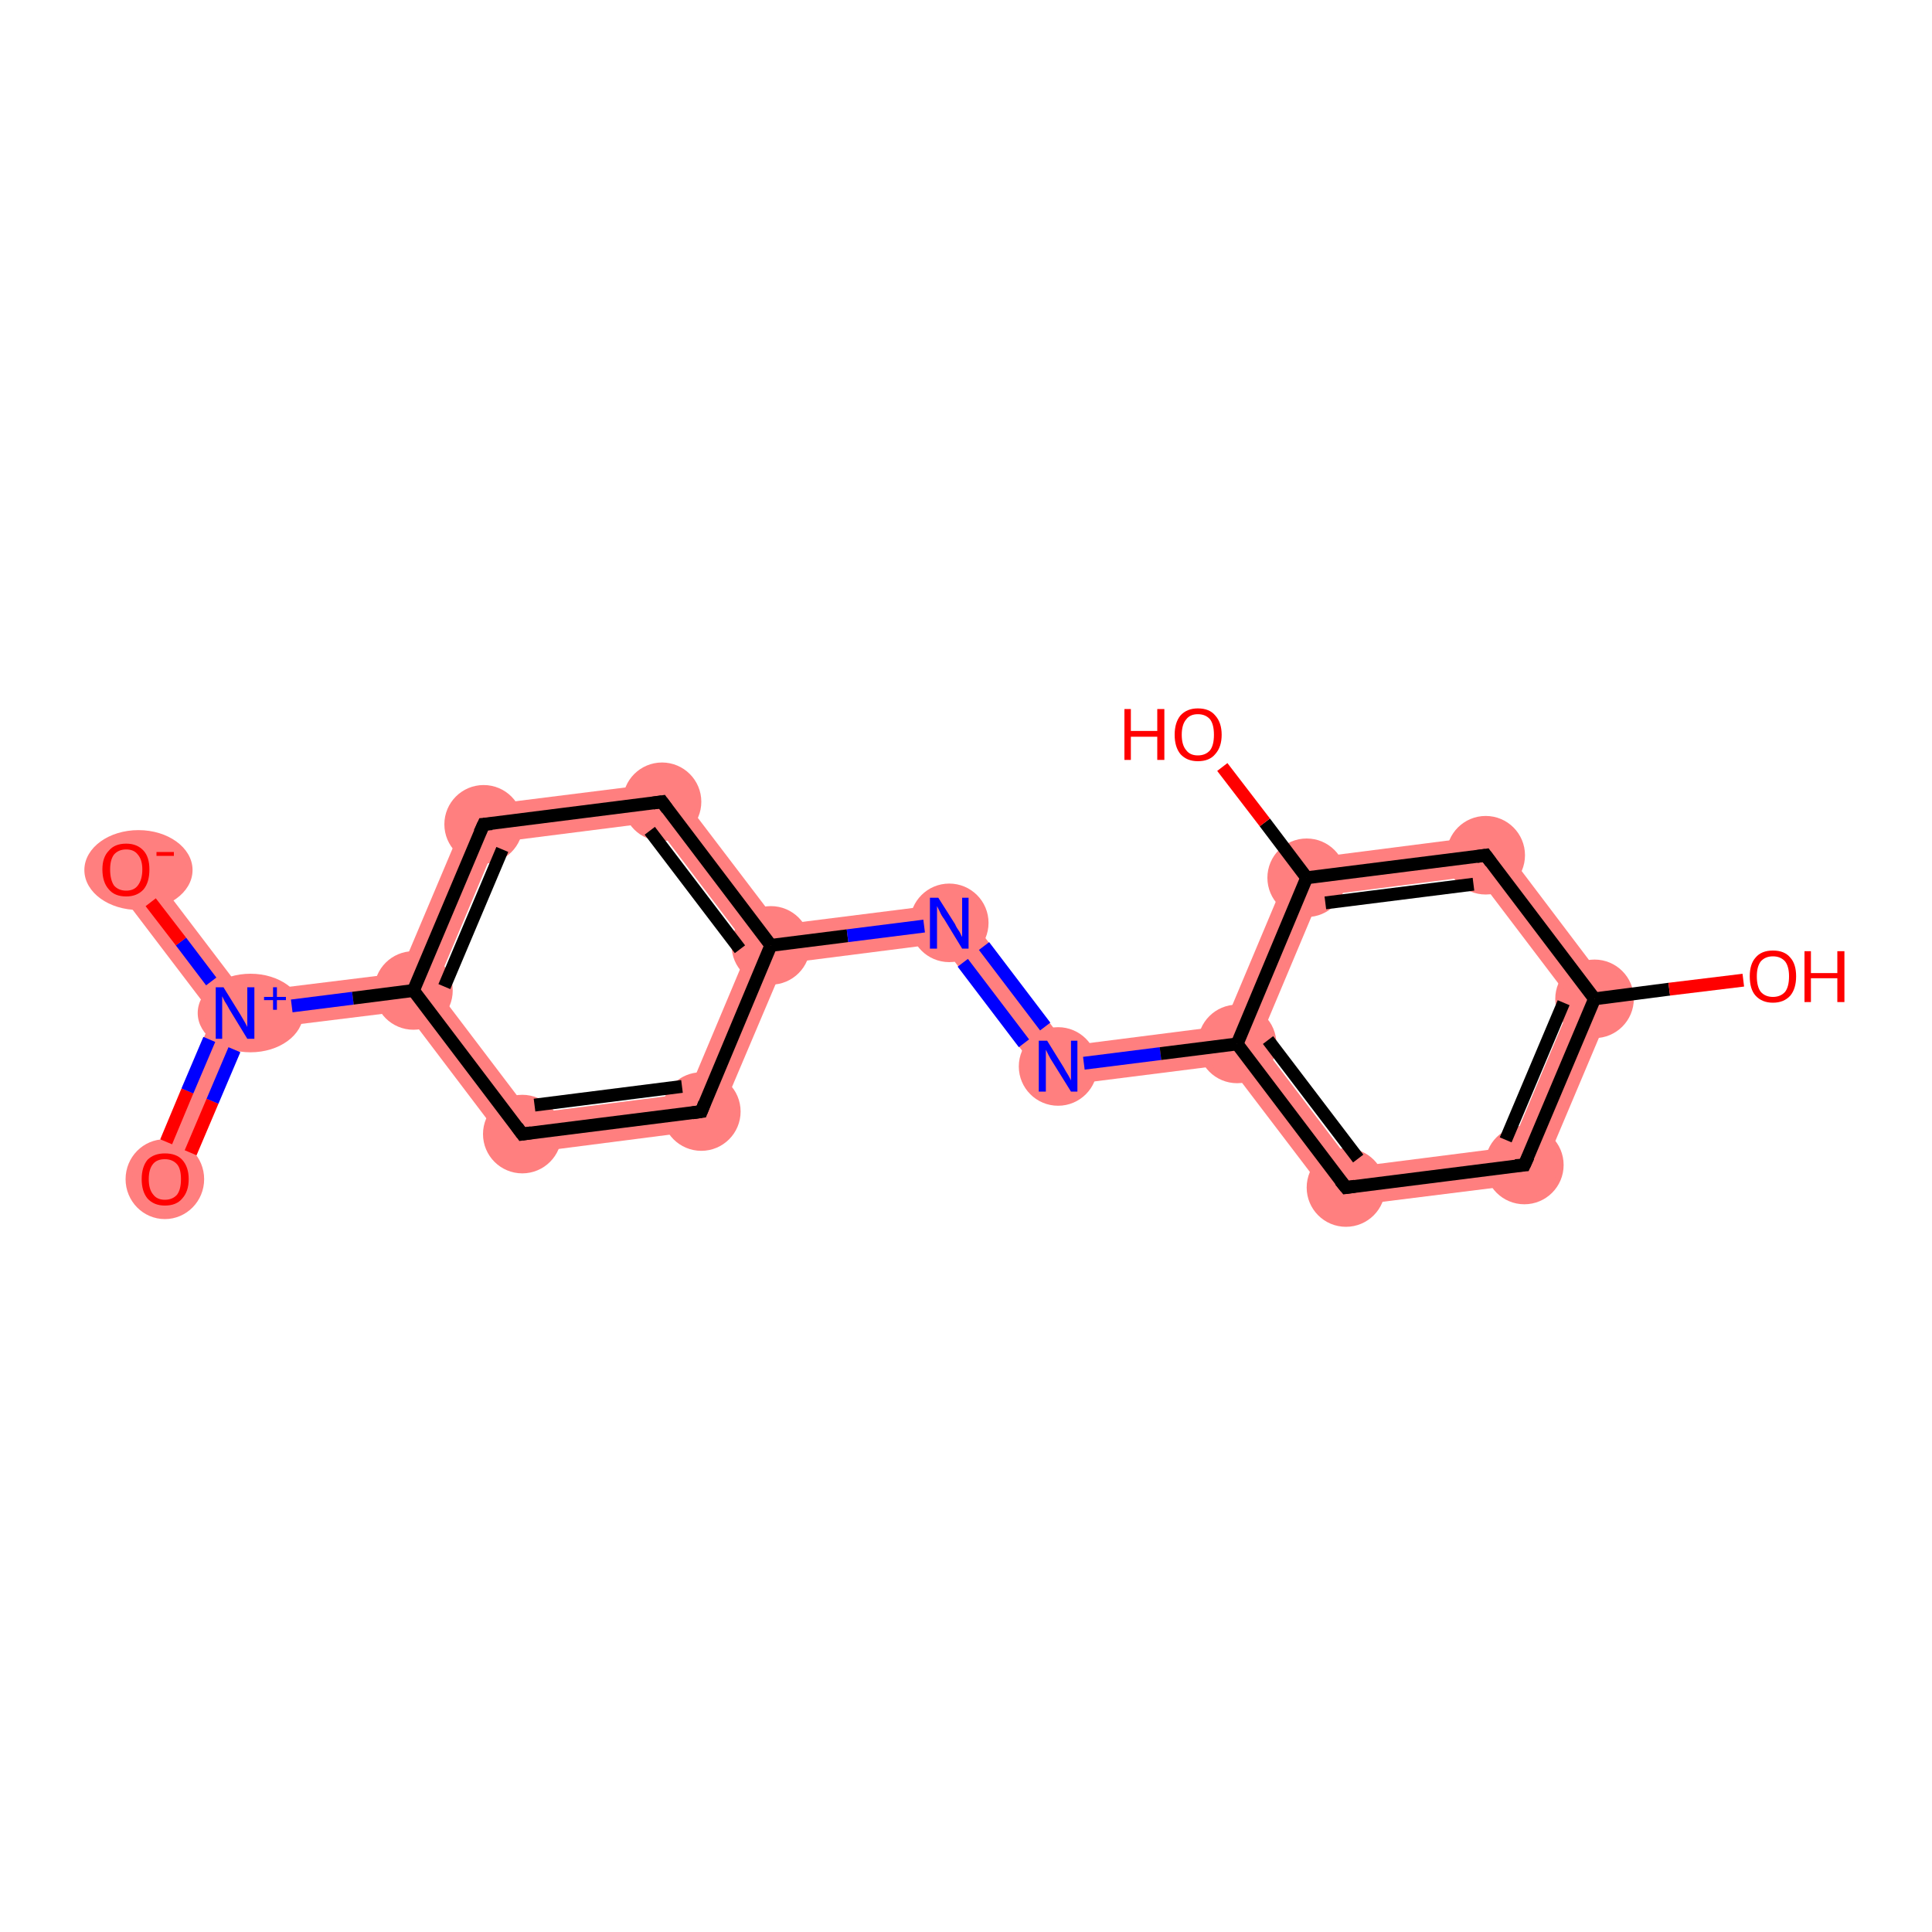 <?xml version='1.0' encoding='iso-8859-1'?>
<svg version='1.1' baseProfile='full'
              xmlns='http://www.w3.org/2000/svg'
                      xmlns:rdkit='http://www.rdkit.org/xml'
                      xmlns:xlink='http://www.w3.org/1999/xlink'
                  xml:space='preserve'
width='300px' height='300px' viewBox='0 0 300 300'>
<!-- END OF HEADER -->
<rect style='opacity:1.0;fill:#FFFFFF;stroke:none' width='300.0' height='300.0' x='0.0' y='0.0'> </rect>
<path class='bond-0 atom-0 atom-1' d='M 36.5,157.3 L 38.6,160.0 L 28.4,184.2 L 22.9,181.9 L 33.1,157.7 Z' style='fill:#FF7F7F;fill-rule:evenodd;fill-opacity:1;stroke:#FF7F7F;stroke-width:0.0px;stroke-linecap:butt;stroke-linejoin:miter;stroke-opacity:1;' />
<path class='bond-1 atom-1 atom-2' d='M 21.9,133.2 L 37.8,154.1 L 36.5,157.3 L 33.1,157.7 L 17.2,136.8 Z' style='fill:#FF7F7F;fill-rule:evenodd;fill-opacity:1;stroke:#FF7F7F;stroke-width:0.0px;stroke-linecap:butt;stroke-linejoin:miter;stroke-opacity:1;' />
<path class='bond-2 atom-1 atom-3' d='M 62.1,151.1 L 64.2,153.8 L 62.9,157.0 L 38.6,160.0 L 36.5,157.3 L 37.8,154.1 Z' style='fill:#FF7F7F;fill-rule:evenodd;fill-opacity:1;stroke:#FF7F7F;stroke-width:0.0px;stroke-linecap:butt;stroke-linejoin:miter;stroke-opacity:1;' />
<path class='bond-3 atom-3 atom-4' d='M 73.0,125.3 L 77.1,130.8 L 67.6,153.4 L 64.2,153.8 L 62.1,151.1 Z' style='fill:#FF7F7F;fill-rule:evenodd;fill-opacity:1;stroke:#FF7F7F;stroke-width:0.0px;stroke-linecap:butt;stroke-linejoin:miter;stroke-opacity:1;' />
<path class='bond-18 atom-3 atom-18' d='M 67.6,153.4 L 82.4,172.9 L 79.8,179.3 L 62.9,157.0 L 64.2,153.8 Z' style='fill:#FF7F7F;fill-rule:evenodd;fill-opacity:1;stroke:#FF7F7F;stroke-width:0.0px;stroke-linecap:butt;stroke-linejoin:miter;stroke-opacity:1;' />
<path class='bond-4 atom-4 atom-5' d='M 104.1,121.4 L 101.5,127.7 L 77.1,130.8 L 73.0,125.3 Z' style='fill:#FF7F7F;fill-rule:evenodd;fill-opacity:1;stroke:#FF7F7F;stroke-width:0.0px;stroke-linecap:butt;stroke-linejoin:miter;stroke-opacity:1;' />
<path class='bond-5 atom-5 atom-6' d='M 104.1,121.4 L 121.0,143.6 L 119.7,146.8 L 116.3,147.2 L 101.5,127.7 Z' style='fill:#FF7F7F;fill-rule:evenodd;fill-opacity:1;stroke:#FF7F7F;stroke-width:0.0px;stroke-linecap:butt;stroke-linejoin:miter;stroke-opacity:1;' />
<path class='bond-6 atom-6 atom-7' d='M 148.8,140.1 L 146.1,146.5 L 121.8,149.6 L 119.7,146.8 L 121.0,143.6 Z' style='fill:#FF7F7F;fill-rule:evenodd;fill-opacity:1;stroke:#FF7F7F;stroke-width:0.0px;stroke-linecap:butt;stroke-linejoin:miter;stroke-opacity:1;' />
<path class='bond-16 atom-6 atom-17' d='M 119.7,146.8 L 121.8,149.6 L 110.9,175.3 L 106.8,169.8 L 116.3,147.2 Z' style='fill:#FF7F7F;fill-rule:evenodd;fill-opacity:1;stroke:#FF7F7F;stroke-width:0.0px;stroke-linecap:butt;stroke-linejoin:miter;stroke-opacity:1;' />
<path class='bond-7 atom-7 atom-8' d='M 148.8,140.1 L 165.7,162.4 L 163.0,168.8 L 146.1,146.5 Z' style='fill:#FF7F7F;fill-rule:evenodd;fill-opacity:1;stroke:#FF7F7F;stroke-width:0.0px;stroke-linecap:butt;stroke-linejoin:miter;stroke-opacity:1;' />
<path class='bond-8 atom-8 atom-9' d='M 190.0,159.3 L 192.1,162.1 L 190.7,165.3 L 163.0,168.8 L 165.7,162.4 Z' style='fill:#FF7F7F;fill-rule:evenodd;fill-opacity:1;stroke:#FF7F7F;stroke-width:0.0px;stroke-linecap:butt;stroke-linejoin:miter;stroke-opacity:1;' />
<path class='bond-9 atom-9 atom-10' d='M 195.5,161.7 L 210.3,181.2 L 207.6,187.5 L 190.7,165.3 L 192.1,162.1 Z' style='fill:#FF7F7F;fill-rule:evenodd;fill-opacity:1;stroke:#FF7F7F;stroke-width:0.0px;stroke-linecap:butt;stroke-linejoin:miter;stroke-opacity:1;' />
<path class='bond-19 atom-9 atom-15' d='M 200.8,133.6 L 205.0,139.1 L 195.5,161.7 L 192.1,162.1 L 190.0,159.3 Z' style='fill:#FF7F7F;fill-rule:evenodd;fill-opacity:1;stroke:#FF7F7F;stroke-width:0.0px;stroke-linecap:butt;stroke-linejoin:miter;stroke-opacity:1;' />
<path class='bond-10 atom-10 atom-11' d='M 234.6,178.1 L 238.8,183.6 L 207.6,187.5 L 210.3,181.2 Z' style='fill:#FF7F7F;fill-rule:evenodd;fill-opacity:1;stroke:#FF7F7F;stroke-width:0.0px;stroke-linecap:butt;stroke-linejoin:miter;stroke-opacity:1;' />
<path class='bond-11 atom-11 atom-12' d='M 251.0,154.7 L 238.8,183.6 L 234.6,178.1 L 244.1,155.5 Z' style='fill:#FF7F7F;fill-rule:evenodd;fill-opacity:1;stroke:#FF7F7F;stroke-width:0.0px;stroke-linecap:butt;stroke-linejoin:miter;stroke-opacity:1;' />
<path class='bond-13 atom-12 atom-14' d='M 232.0,129.6 L 251.0,154.7 L 244.1,155.5 L 229.3,136.0 Z' style='fill:#FF7F7F;fill-rule:evenodd;fill-opacity:1;stroke:#FF7F7F;stroke-width:0.0px;stroke-linecap:butt;stroke-linejoin:miter;stroke-opacity:1;' />
<path class='bond-14 atom-14 atom-15' d='M 232.0,129.6 L 229.3,136.0 L 205.0,139.1 L 200.8,133.6 Z' style='fill:#FF7F7F;fill-rule:evenodd;fill-opacity:1;stroke:#FF7F7F;stroke-width:0.0px;stroke-linecap:butt;stroke-linejoin:miter;stroke-opacity:1;' />
<path class='bond-17 atom-17 atom-18' d='M 106.8,169.8 L 110.9,175.3 L 79.8,179.3 L 82.4,172.9 Z' style='fill:#FF7F7F;fill-rule:evenodd;fill-opacity:1;stroke:#FF7F7F;stroke-width:0.0px;stroke-linecap:butt;stroke-linejoin:miter;stroke-opacity:1;' />
<ellipse cx='25.6' cy='183.1' rx='5.6' ry='5.7' class='atom-0'  style='fill:#FF7F7F;fill-rule:evenodd;stroke:#FF7F7F;stroke-width:1.0px;stroke-linecap:butt;stroke-linejoin:miter;stroke-opacity:1' />
<ellipse cx='38.9' cy='157.3' rx='7.7' ry='5.6' class='atom-1'  style='fill:#FF7F7F;fill-rule:evenodd;stroke:#FF7F7F;stroke-width:1.0px;stroke-linecap:butt;stroke-linejoin:miter;stroke-opacity:1' />
<ellipse cx='21.5' cy='135.1' rx='7.9' ry='5.7' class='atom-2'  style='fill:#FF7F7F;fill-rule:evenodd;stroke:#FF7F7F;stroke-width:1.0px;stroke-linecap:butt;stroke-linejoin:miter;stroke-opacity:1' />
<ellipse cx='64.2' cy='153.8' rx='5.6' ry='5.6' class='atom-3'  style='fill:#FF7F7F;fill-rule:evenodd;stroke:#FF7F7F;stroke-width:1.0px;stroke-linecap:butt;stroke-linejoin:miter;stroke-opacity:1' />
<ellipse cx='75.1' cy='128.0' rx='5.6' ry='5.6' class='atom-4'  style='fill:#FF7F7F;fill-rule:evenodd;stroke:#FF7F7F;stroke-width:1.0px;stroke-linecap:butt;stroke-linejoin:miter;stroke-opacity:1' />
<ellipse cx='102.8' cy='124.5' rx='5.6' ry='5.6' class='atom-5'  style='fill:#FF7F7F;fill-rule:evenodd;stroke:#FF7F7F;stroke-width:1.0px;stroke-linecap:butt;stroke-linejoin:miter;stroke-opacity:1' />
<ellipse cx='119.7' cy='146.8' rx='5.6' ry='5.6' class='atom-6'  style='fill:#FF7F7F;fill-rule:evenodd;stroke:#FF7F7F;stroke-width:1.0px;stroke-linecap:butt;stroke-linejoin:miter;stroke-opacity:1' />
<ellipse cx='147.4' cy='143.3' rx='5.6' ry='5.6' class='atom-7'  style='fill:#FF7F7F;fill-rule:evenodd;stroke:#FF7F7F;stroke-width:1.0px;stroke-linecap:butt;stroke-linejoin:miter;stroke-opacity:1' />
<ellipse cx='164.3' cy='165.6' rx='5.6' ry='5.6' class='atom-8'  style='fill:#FF7F7F;fill-rule:evenodd;stroke:#FF7F7F;stroke-width:1.0px;stroke-linecap:butt;stroke-linejoin:miter;stroke-opacity:1' />
<ellipse cx='192.1' cy='162.1' rx='5.6' ry='5.6' class='atom-9'  style='fill:#FF7F7F;fill-rule:evenodd;stroke:#FF7F7F;stroke-width:1.0px;stroke-linecap:butt;stroke-linejoin:miter;stroke-opacity:1' />
<ellipse cx='209.0' cy='184.4' rx='5.6' ry='5.6' class='atom-10'  style='fill:#FF7F7F;fill-rule:evenodd;stroke:#FF7F7F;stroke-width:1.0px;stroke-linecap:butt;stroke-linejoin:miter;stroke-opacity:1' />
<ellipse cx='236.7' cy='180.9' rx='5.6' ry='5.6' class='atom-11'  style='fill:#FF7F7F;fill-rule:evenodd;stroke:#FF7F7F;stroke-width:1.0px;stroke-linecap:butt;stroke-linejoin:miter;stroke-opacity:1' />
<ellipse cx='247.6' cy='155.1' rx='5.6' ry='5.6' class='atom-12'  style='fill:#FF7F7F;fill-rule:evenodd;stroke:#FF7F7F;stroke-width:1.0px;stroke-linecap:butt;stroke-linejoin:miter;stroke-opacity:1' />
<ellipse cx='230.7' cy='132.8' rx='5.6' ry='5.6' class='atom-14'  style='fill:#FF7F7F;fill-rule:evenodd;stroke:#FF7F7F;stroke-width:1.0px;stroke-linecap:butt;stroke-linejoin:miter;stroke-opacity:1' />
<ellipse cx='202.9' cy='136.3' rx='5.6' ry='5.6' class='atom-15'  style='fill:#FF7F7F;fill-rule:evenodd;stroke:#FF7F7F;stroke-width:1.0px;stroke-linecap:butt;stroke-linejoin:miter;stroke-opacity:1' />
<ellipse cx='108.9' cy='172.6' rx='5.6' ry='5.6' class='atom-17'  style='fill:#FF7F7F;fill-rule:evenodd;stroke:#FF7F7F;stroke-width:1.0px;stroke-linecap:butt;stroke-linejoin:miter;stroke-opacity:1' />
<ellipse cx='81.1' cy='176.1' rx='5.6' ry='5.6' class='atom-18'  style='fill:#FF7F7F;fill-rule:evenodd;stroke:#FF7F7F;stroke-width:1.0px;stroke-linecap:butt;stroke-linejoin:miter;stroke-opacity:1' />
<path class='bond-0 atom-0 atom-1' d='M 25.8,177.3 L 29.1,169.4' style='fill:none;fill-rule:evenodd;stroke:#FF0000;stroke-width:2.0px;stroke-linecap:butt;stroke-linejoin:miter;stroke-opacity:1' />
<path class='bond-0 atom-0 atom-1' d='M 29.1,169.4 L 32.5,161.4' style='fill:none;fill-rule:evenodd;stroke:#0000FF;stroke-width:2.0px;stroke-linecap:butt;stroke-linejoin:miter;stroke-opacity:1' />
<path class='bond-0 atom-0 atom-1' d='M 29.6,179.0 L 33.0,171.0' style='fill:none;fill-rule:evenodd;stroke:#FF0000;stroke-width:2.0px;stroke-linecap:butt;stroke-linejoin:miter;stroke-opacity:1' />
<path class='bond-0 atom-0 atom-1' d='M 33.0,171.0 L 36.4,163.0' style='fill:none;fill-rule:evenodd;stroke:#0000FF;stroke-width:2.0px;stroke-linecap:butt;stroke-linejoin:miter;stroke-opacity:1' />
<path class='bond-1 atom-1 atom-2' d='M 32.8,152.4 L 28.1,146.2' style='fill:none;fill-rule:evenodd;stroke:#0000FF;stroke-width:2.0px;stroke-linecap:butt;stroke-linejoin:miter;stroke-opacity:1' />
<path class='bond-1 atom-1 atom-2' d='M 28.1,146.2 L 23.4,140.1' style='fill:none;fill-rule:evenodd;stroke:#FF0000;stroke-width:2.0px;stroke-linecap:butt;stroke-linejoin:miter;stroke-opacity:1' />
<path class='bond-2 atom-1 atom-3' d='M 45.3,156.2 L 54.8,155.0' style='fill:none;fill-rule:evenodd;stroke:#0000FF;stroke-width:2.0px;stroke-linecap:butt;stroke-linejoin:miter;stroke-opacity:1' />
<path class='bond-2 atom-1 atom-3' d='M 54.8,155.0 L 64.2,153.8' style='fill:none;fill-rule:evenodd;stroke:#000000;stroke-width:2.0px;stroke-linecap:butt;stroke-linejoin:miter;stroke-opacity:1' />
<path class='bond-3 atom-3 atom-4' d='M 64.2,153.8 L 75.1,128.0' style='fill:none;fill-rule:evenodd;stroke:#000000;stroke-width:2.0px;stroke-linecap:butt;stroke-linejoin:miter;stroke-opacity:1' />
<path class='bond-3 atom-3 atom-4' d='M 69.0,153.2 L 78.0,131.9' style='fill:none;fill-rule:evenodd;stroke:#000000;stroke-width:2.0px;stroke-linecap:butt;stroke-linejoin:miter;stroke-opacity:1' />
<path class='bond-4 atom-4 atom-5' d='M 75.1,128.0 L 102.8,124.5' style='fill:none;fill-rule:evenodd;stroke:#000000;stroke-width:2.0px;stroke-linecap:butt;stroke-linejoin:miter;stroke-opacity:1' />
<path class='bond-5 atom-5 atom-6' d='M 102.8,124.5 L 119.7,146.8' style='fill:none;fill-rule:evenodd;stroke:#000000;stroke-width:2.0px;stroke-linecap:butt;stroke-linejoin:miter;stroke-opacity:1' />
<path class='bond-5 atom-5 atom-6' d='M 100.9,129.0 L 114.9,147.4' style='fill:none;fill-rule:evenodd;stroke:#000000;stroke-width:2.0px;stroke-linecap:butt;stroke-linejoin:miter;stroke-opacity:1' />
<path class='bond-6 atom-6 atom-7' d='M 119.7,146.8 L 131.6,145.3' style='fill:none;fill-rule:evenodd;stroke:#000000;stroke-width:2.0px;stroke-linecap:butt;stroke-linejoin:miter;stroke-opacity:1' />
<path class='bond-6 atom-6 atom-7' d='M 131.6,145.3 L 143.5,143.8' style='fill:none;fill-rule:evenodd;stroke:#0000FF;stroke-width:2.0px;stroke-linecap:butt;stroke-linejoin:miter;stroke-opacity:1' />
<path class='bond-7 atom-7 atom-8' d='M 152.8,146.9 L 162.3,159.4' style='fill:none;fill-rule:evenodd;stroke:#0000FF;stroke-width:2.0px;stroke-linecap:butt;stroke-linejoin:miter;stroke-opacity:1' />
<path class='bond-7 atom-7 atom-8' d='M 149.5,149.5 L 159.0,162.0' style='fill:none;fill-rule:evenodd;stroke:#0000FF;stroke-width:2.0px;stroke-linecap:butt;stroke-linejoin:miter;stroke-opacity:1' />
<path class='bond-8 atom-8 atom-9' d='M 168.3,165.1 L 180.2,163.6' style='fill:none;fill-rule:evenodd;stroke:#0000FF;stroke-width:2.0px;stroke-linecap:butt;stroke-linejoin:miter;stroke-opacity:1' />
<path class='bond-8 atom-8 atom-9' d='M 180.2,163.6 L 192.1,162.1' style='fill:none;fill-rule:evenodd;stroke:#000000;stroke-width:2.0px;stroke-linecap:butt;stroke-linejoin:miter;stroke-opacity:1' />
<path class='bond-9 atom-9 atom-10' d='M 192.1,162.1 L 209.0,184.4' style='fill:none;fill-rule:evenodd;stroke:#000000;stroke-width:2.0px;stroke-linecap:butt;stroke-linejoin:miter;stroke-opacity:1' />
<path class='bond-9 atom-9 atom-10' d='M 196.9,161.5 L 210.9,179.9' style='fill:none;fill-rule:evenodd;stroke:#000000;stroke-width:2.0px;stroke-linecap:butt;stroke-linejoin:miter;stroke-opacity:1' />
<path class='bond-10 atom-10 atom-11' d='M 209.0,184.4 L 236.7,180.9' style='fill:none;fill-rule:evenodd;stroke:#000000;stroke-width:2.0px;stroke-linecap:butt;stroke-linejoin:miter;stroke-opacity:1' />
<path class='bond-11 atom-11 atom-12' d='M 236.7,180.9 L 247.6,155.1' style='fill:none;fill-rule:evenodd;stroke:#000000;stroke-width:2.0px;stroke-linecap:butt;stroke-linejoin:miter;stroke-opacity:1' />
<path class='bond-11 atom-11 atom-12' d='M 233.8,177.0 L 242.8,155.7' style='fill:none;fill-rule:evenodd;stroke:#000000;stroke-width:2.0px;stroke-linecap:butt;stroke-linejoin:miter;stroke-opacity:1' />
<path class='bond-12 atom-12 atom-13' d='M 247.6,155.1 L 259.2,153.6' style='fill:none;fill-rule:evenodd;stroke:#000000;stroke-width:2.0px;stroke-linecap:butt;stroke-linejoin:miter;stroke-opacity:1' />
<path class='bond-12 atom-12 atom-13' d='M 259.2,153.6 L 270.7,152.2' style='fill:none;fill-rule:evenodd;stroke:#FF0000;stroke-width:2.0px;stroke-linecap:butt;stroke-linejoin:miter;stroke-opacity:1' />
<path class='bond-13 atom-12 atom-14' d='M 247.6,155.1 L 230.7,132.8' style='fill:none;fill-rule:evenodd;stroke:#000000;stroke-width:2.0px;stroke-linecap:butt;stroke-linejoin:miter;stroke-opacity:1' />
<path class='bond-14 atom-14 atom-15' d='M 230.7,132.8 L 202.9,136.3' style='fill:none;fill-rule:evenodd;stroke:#000000;stroke-width:2.0px;stroke-linecap:butt;stroke-linejoin:miter;stroke-opacity:1' />
<path class='bond-14 atom-14 atom-15' d='M 228.8,137.3 L 205.8,140.2' style='fill:none;fill-rule:evenodd;stroke:#000000;stroke-width:2.0px;stroke-linecap:butt;stroke-linejoin:miter;stroke-opacity:1' />
<path class='bond-15 atom-15 atom-16' d='M 202.9,136.3 L 196.4,127.7' style='fill:none;fill-rule:evenodd;stroke:#000000;stroke-width:2.0px;stroke-linecap:butt;stroke-linejoin:miter;stroke-opacity:1' />
<path class='bond-15 atom-15 atom-16' d='M 196.4,127.7 L 189.8,119.1' style='fill:none;fill-rule:evenodd;stroke:#FF0000;stroke-width:2.0px;stroke-linecap:butt;stroke-linejoin:miter;stroke-opacity:1' />
<path class='bond-16 atom-6 atom-17' d='M 119.7,146.8 L 108.9,172.6' style='fill:none;fill-rule:evenodd;stroke:#000000;stroke-width:2.0px;stroke-linecap:butt;stroke-linejoin:miter;stroke-opacity:1' />
<path class='bond-17 atom-17 atom-18' d='M 108.9,172.6 L 81.1,176.1' style='fill:none;fill-rule:evenodd;stroke:#000000;stroke-width:2.0px;stroke-linecap:butt;stroke-linejoin:miter;stroke-opacity:1' />
<path class='bond-17 atom-17 atom-18' d='M 105.9,168.7 L 83.0,171.6' style='fill:none;fill-rule:evenodd;stroke:#000000;stroke-width:2.0px;stroke-linecap:butt;stroke-linejoin:miter;stroke-opacity:1' />
<path class='bond-18 atom-18 atom-3' d='M 81.1,176.1 L 64.2,153.8' style='fill:none;fill-rule:evenodd;stroke:#000000;stroke-width:2.0px;stroke-linecap:butt;stroke-linejoin:miter;stroke-opacity:1' />
<path class='bond-19 atom-15 atom-9' d='M 202.9,136.3 L 192.1,162.1' style='fill:none;fill-rule:evenodd;stroke:#000000;stroke-width:2.0px;stroke-linecap:butt;stroke-linejoin:miter;stroke-opacity:1' />
<path d='M 74.5,129.3 L 75.1,128.0 L 76.4,127.9' style='fill:none;stroke:#000000;stroke-width:2.0px;stroke-linecap:butt;stroke-linejoin:miter;stroke-opacity:1;' />
<path d='M 101.4,124.7 L 102.8,124.5 L 103.6,125.6' style='fill:none;stroke:#000000;stroke-width:2.0px;stroke-linecap:butt;stroke-linejoin:miter;stroke-opacity:1;' />
<path d='M 208.1,183.3 L 209.0,184.4 L 210.4,184.2' style='fill:none;stroke:#000000;stroke-width:2.0px;stroke-linecap:butt;stroke-linejoin:miter;stroke-opacity:1;' />
<path d='M 235.3,181.0 L 236.7,180.9 L 237.3,179.6' style='fill:none;stroke:#000000;stroke-width:2.0px;stroke-linecap:butt;stroke-linejoin:miter;stroke-opacity:1;' />
<path d='M 231.5,133.9 L 230.7,132.8 L 229.3,133.0' style='fill:none;stroke:#000000;stroke-width:2.0px;stroke-linecap:butt;stroke-linejoin:miter;stroke-opacity:1;' />
<path d='M 109.4,171.3 L 108.9,172.6 L 107.5,172.8' style='fill:none;stroke:#000000;stroke-width:2.0px;stroke-linecap:butt;stroke-linejoin:miter;stroke-opacity:1;' />
<path d='M 82.5,175.9 L 81.1,176.1 L 80.3,175.0' style='fill:none;stroke:#000000;stroke-width:2.0px;stroke-linecap:butt;stroke-linejoin:miter;stroke-opacity:1;' />
<path class='atom-0' d='M 22.0 183.1
Q 22.0 181.2, 22.9 180.1
Q 23.9 179.1, 25.6 179.1
Q 27.4 179.1, 28.3 180.1
Q 29.3 181.2, 29.3 183.1
Q 29.3 185.0, 28.3 186.1
Q 27.4 187.2, 25.6 187.2
Q 23.9 187.2, 22.9 186.1
Q 22.0 185.0, 22.0 183.1
M 25.6 186.3
Q 26.8 186.3, 27.5 185.5
Q 28.1 184.7, 28.1 183.1
Q 28.1 181.5, 27.5 180.8
Q 26.8 180.0, 25.6 180.0
Q 24.4 180.0, 23.8 180.7
Q 23.1 181.5, 23.1 183.1
Q 23.1 184.7, 23.8 185.5
Q 24.4 186.3, 25.6 186.3
' fill='#FF0000'/>
<path class='atom-1' d='M 34.7 153.3
L 37.3 157.5
Q 37.6 158.0, 38.0 158.7
Q 38.4 159.4, 38.4 159.5
L 38.4 153.3
L 39.5 153.3
L 39.5 161.3
L 38.4 161.3
L 35.6 156.7
Q 35.3 156.1, 34.9 155.5
Q 34.6 154.9, 34.5 154.7
L 34.5 161.3
L 33.5 161.3
L 33.5 153.3
L 34.7 153.3
' fill='#0000FF'/>
<path class='atom-1' d='M 41.0 154.8
L 42.4 154.8
L 42.4 153.3
L 43.0 153.3
L 43.0 154.8
L 44.4 154.8
L 44.4 155.3
L 43.0 155.3
L 43.0 156.8
L 42.4 156.8
L 42.4 155.3
L 41.0 155.3
L 41.0 154.8
' fill='#0000FF'/>
<path class='atom-2' d='M 15.9 135.0
Q 15.9 133.1, 16.9 132.1
Q 17.8 131.0, 19.6 131.0
Q 21.3 131.0, 22.3 132.1
Q 23.2 133.1, 23.2 135.0
Q 23.2 137.0, 22.3 138.1
Q 21.3 139.2, 19.6 139.2
Q 17.8 139.2, 16.9 138.1
Q 15.9 137.0, 15.9 135.0
M 19.6 138.3
Q 20.8 138.3, 21.4 137.5
Q 22.1 136.6, 22.1 135.0
Q 22.1 133.5, 21.4 132.7
Q 20.8 131.9, 19.6 131.9
Q 18.4 131.9, 17.7 132.7
Q 17.1 133.5, 17.1 135.0
Q 17.1 136.6, 17.7 137.5
Q 18.4 138.3, 19.6 138.3
' fill='#FF0000'/>
<path class='atom-2' d='M 24.3 132.3
L 27.0 132.3
L 27.0 132.9
L 24.3 132.9
L 24.3 132.3
' fill='#FF0000'/>
<path class='atom-7' d='M 145.7 139.4
L 148.3 143.5
Q 148.5 144.0, 149.0 144.7
Q 149.4 145.5, 149.4 145.5
L 149.4 139.4
L 150.4 139.4
L 150.4 147.3
L 149.4 147.3
L 146.6 142.7
Q 146.2 142.2, 145.9 141.5
Q 145.6 140.9, 145.5 140.7
L 145.5 147.3
L 144.4 147.3
L 144.4 139.4
L 145.7 139.4
' fill='#0000FF'/>
<path class='atom-8' d='M 162.6 161.6
L 165.2 165.8
Q 165.4 166.2, 165.9 167.0
Q 166.3 167.7, 166.3 167.8
L 166.3 161.6
L 167.3 161.6
L 167.3 169.5
L 166.3 169.5
L 163.5 165.0
Q 163.1 164.4, 162.8 163.8
Q 162.5 163.2, 162.4 163.0
L 162.4 169.5
L 161.3 169.5
L 161.3 161.6
L 162.6 161.6
' fill='#0000FF'/>
<path class='atom-13' d='M 271.7 151.6
Q 271.7 149.7, 272.6 148.7
Q 273.5 147.6, 275.3 147.6
Q 277.1 147.6, 278.0 148.7
Q 278.9 149.7, 278.9 151.6
Q 278.9 153.5, 278.0 154.6
Q 277.0 155.7, 275.3 155.7
Q 273.6 155.7, 272.6 154.6
Q 271.7 153.6, 271.7 151.6
M 275.3 154.8
Q 276.5 154.8, 277.2 154.0
Q 277.8 153.2, 277.8 151.6
Q 277.8 150.1, 277.2 149.3
Q 276.5 148.5, 275.3 148.5
Q 274.1 148.5, 273.4 149.3
Q 272.8 150.1, 272.8 151.6
Q 272.8 153.2, 273.4 154.0
Q 274.1 154.8, 275.3 154.8
' fill='#FF0000'/>
<path class='atom-13' d='M 280.2 147.7
L 281.2 147.7
L 281.2 151.1
L 285.3 151.1
L 285.3 147.7
L 286.4 147.7
L 286.4 155.6
L 285.3 155.6
L 285.3 151.9
L 281.2 151.9
L 281.2 155.6
L 280.2 155.6
L 280.2 147.7
' fill='#FF0000'/>
<path class='atom-16' d='M 174.6 110.1
L 175.6 110.1
L 175.6 113.5
L 179.7 113.5
L 179.7 110.1
L 180.8 110.1
L 180.8 118.0
L 179.7 118.0
L 179.7 114.4
L 175.6 114.4
L 175.6 118.0
L 174.6 118.0
L 174.6 110.1
' fill='#FF0000'/>
<path class='atom-16' d='M 182.4 114.1
Q 182.4 112.2, 183.3 111.1
Q 184.3 110.0, 186.0 110.0
Q 187.8 110.0, 188.7 111.1
Q 189.7 112.2, 189.7 114.1
Q 189.7 116.0, 188.7 117.1
Q 187.8 118.2, 186.0 118.2
Q 184.3 118.2, 183.3 117.1
Q 182.4 116.0, 182.4 114.1
M 186.0 117.3
Q 187.2 117.3, 187.9 116.5
Q 188.5 115.7, 188.5 114.1
Q 188.5 112.5, 187.9 111.7
Q 187.2 110.9, 186.0 110.9
Q 184.8 110.9, 184.2 111.7
Q 183.5 112.5, 183.5 114.1
Q 183.5 115.7, 184.2 116.5
Q 184.8 117.3, 186.0 117.3
' fill='#FF0000'/>
</svg>
